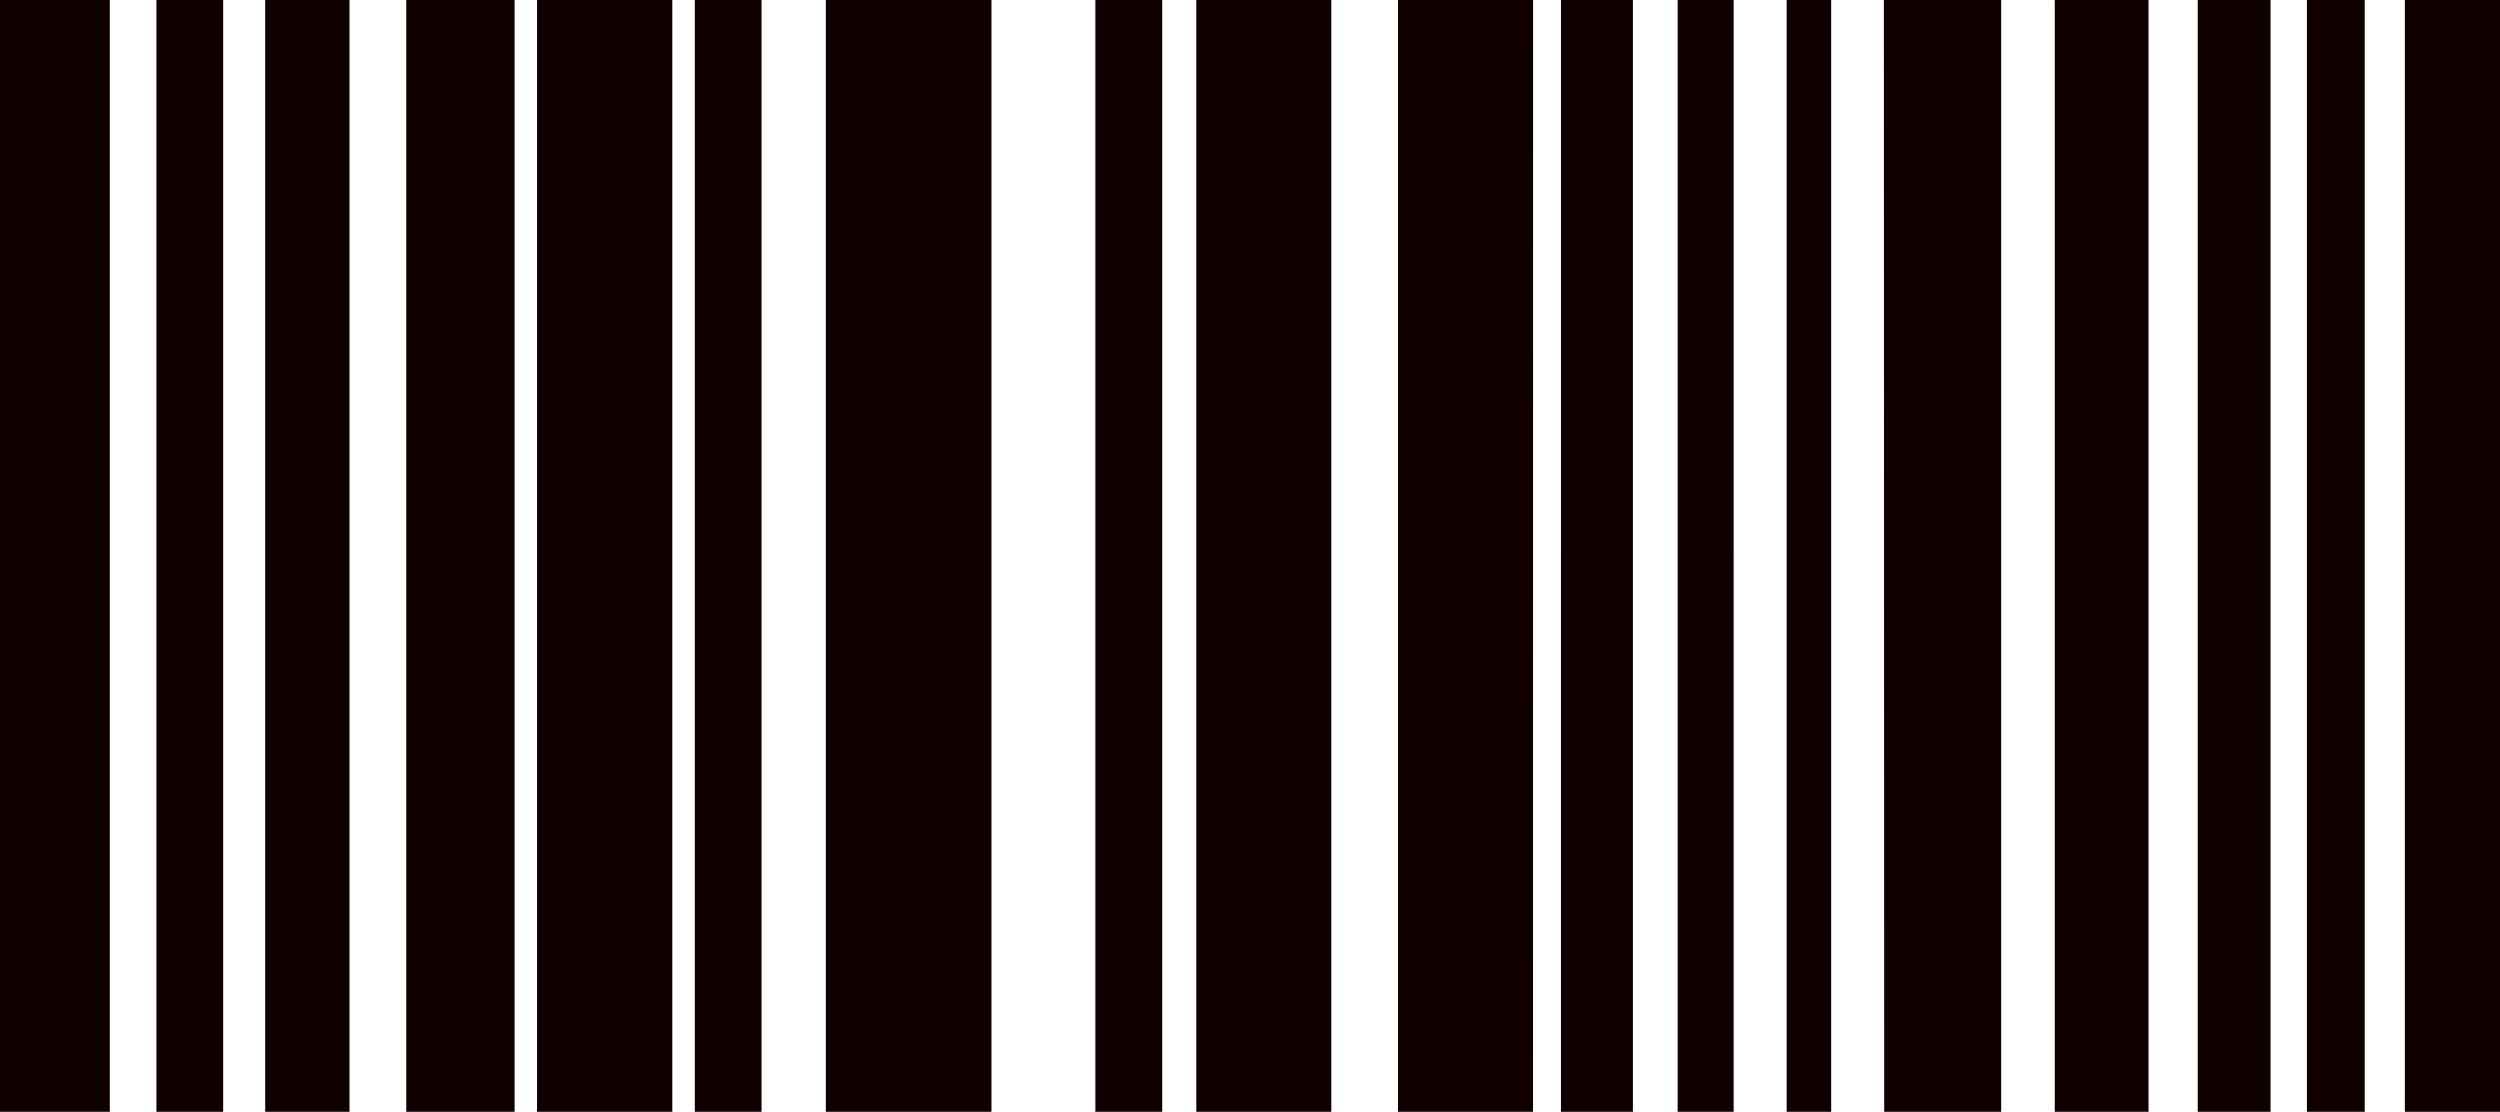 <svg xmlns="http://www.w3.org/2000/svg" viewBox="0 0 293.28 130.43"><defs><style>.cls-1{fill:#100000;}</style></defs><title>b7009a5e-625c-479d-8e9e-0d91d6c9aad1roster</title><g id="Layer_2" data-name="Layer 2"><g id="Layer_1-2" data-name="Layer 1"><g id="b7009a5e-625c-479d-8e9e-0d91d6c9aad1"><g id="b7009a5e-625c-479d-8e9e-0d91d6c9aad1-child-0"><path class="cls-1" d="M12.88,130.43H0V0H12.88ZM116.31,0H96.88V130.43h19.43ZM78.87,0H63V130.43H78.87Zm77.31,0H140.34V130.43h15.84Zm23.67,0H164V130.43h15.84ZM26.18,0H18.35V130.43h7.83ZM89.34,0H81.51V130.43h7.83Zm47,0h-7.84V130.43h7.84ZM41,0H31.11V130.43H41ZM60.37,0H47.66V130.43H60.37ZM282.12,130.43h11.16V0H282.12Zm-61.08,0h13.72V0H221Zm49.59,0h6.78V0h-6.78Zm-12.81,0h8.54V0h-8.54Zm-16.77,0h11V0h-11Zm-31.45,0h5.22V0H209.6Zm-12.79,0h6.57V0h-6.57Zm-13.69,0h8.44V0h-8.44Z"/></g></g></g></g></svg>